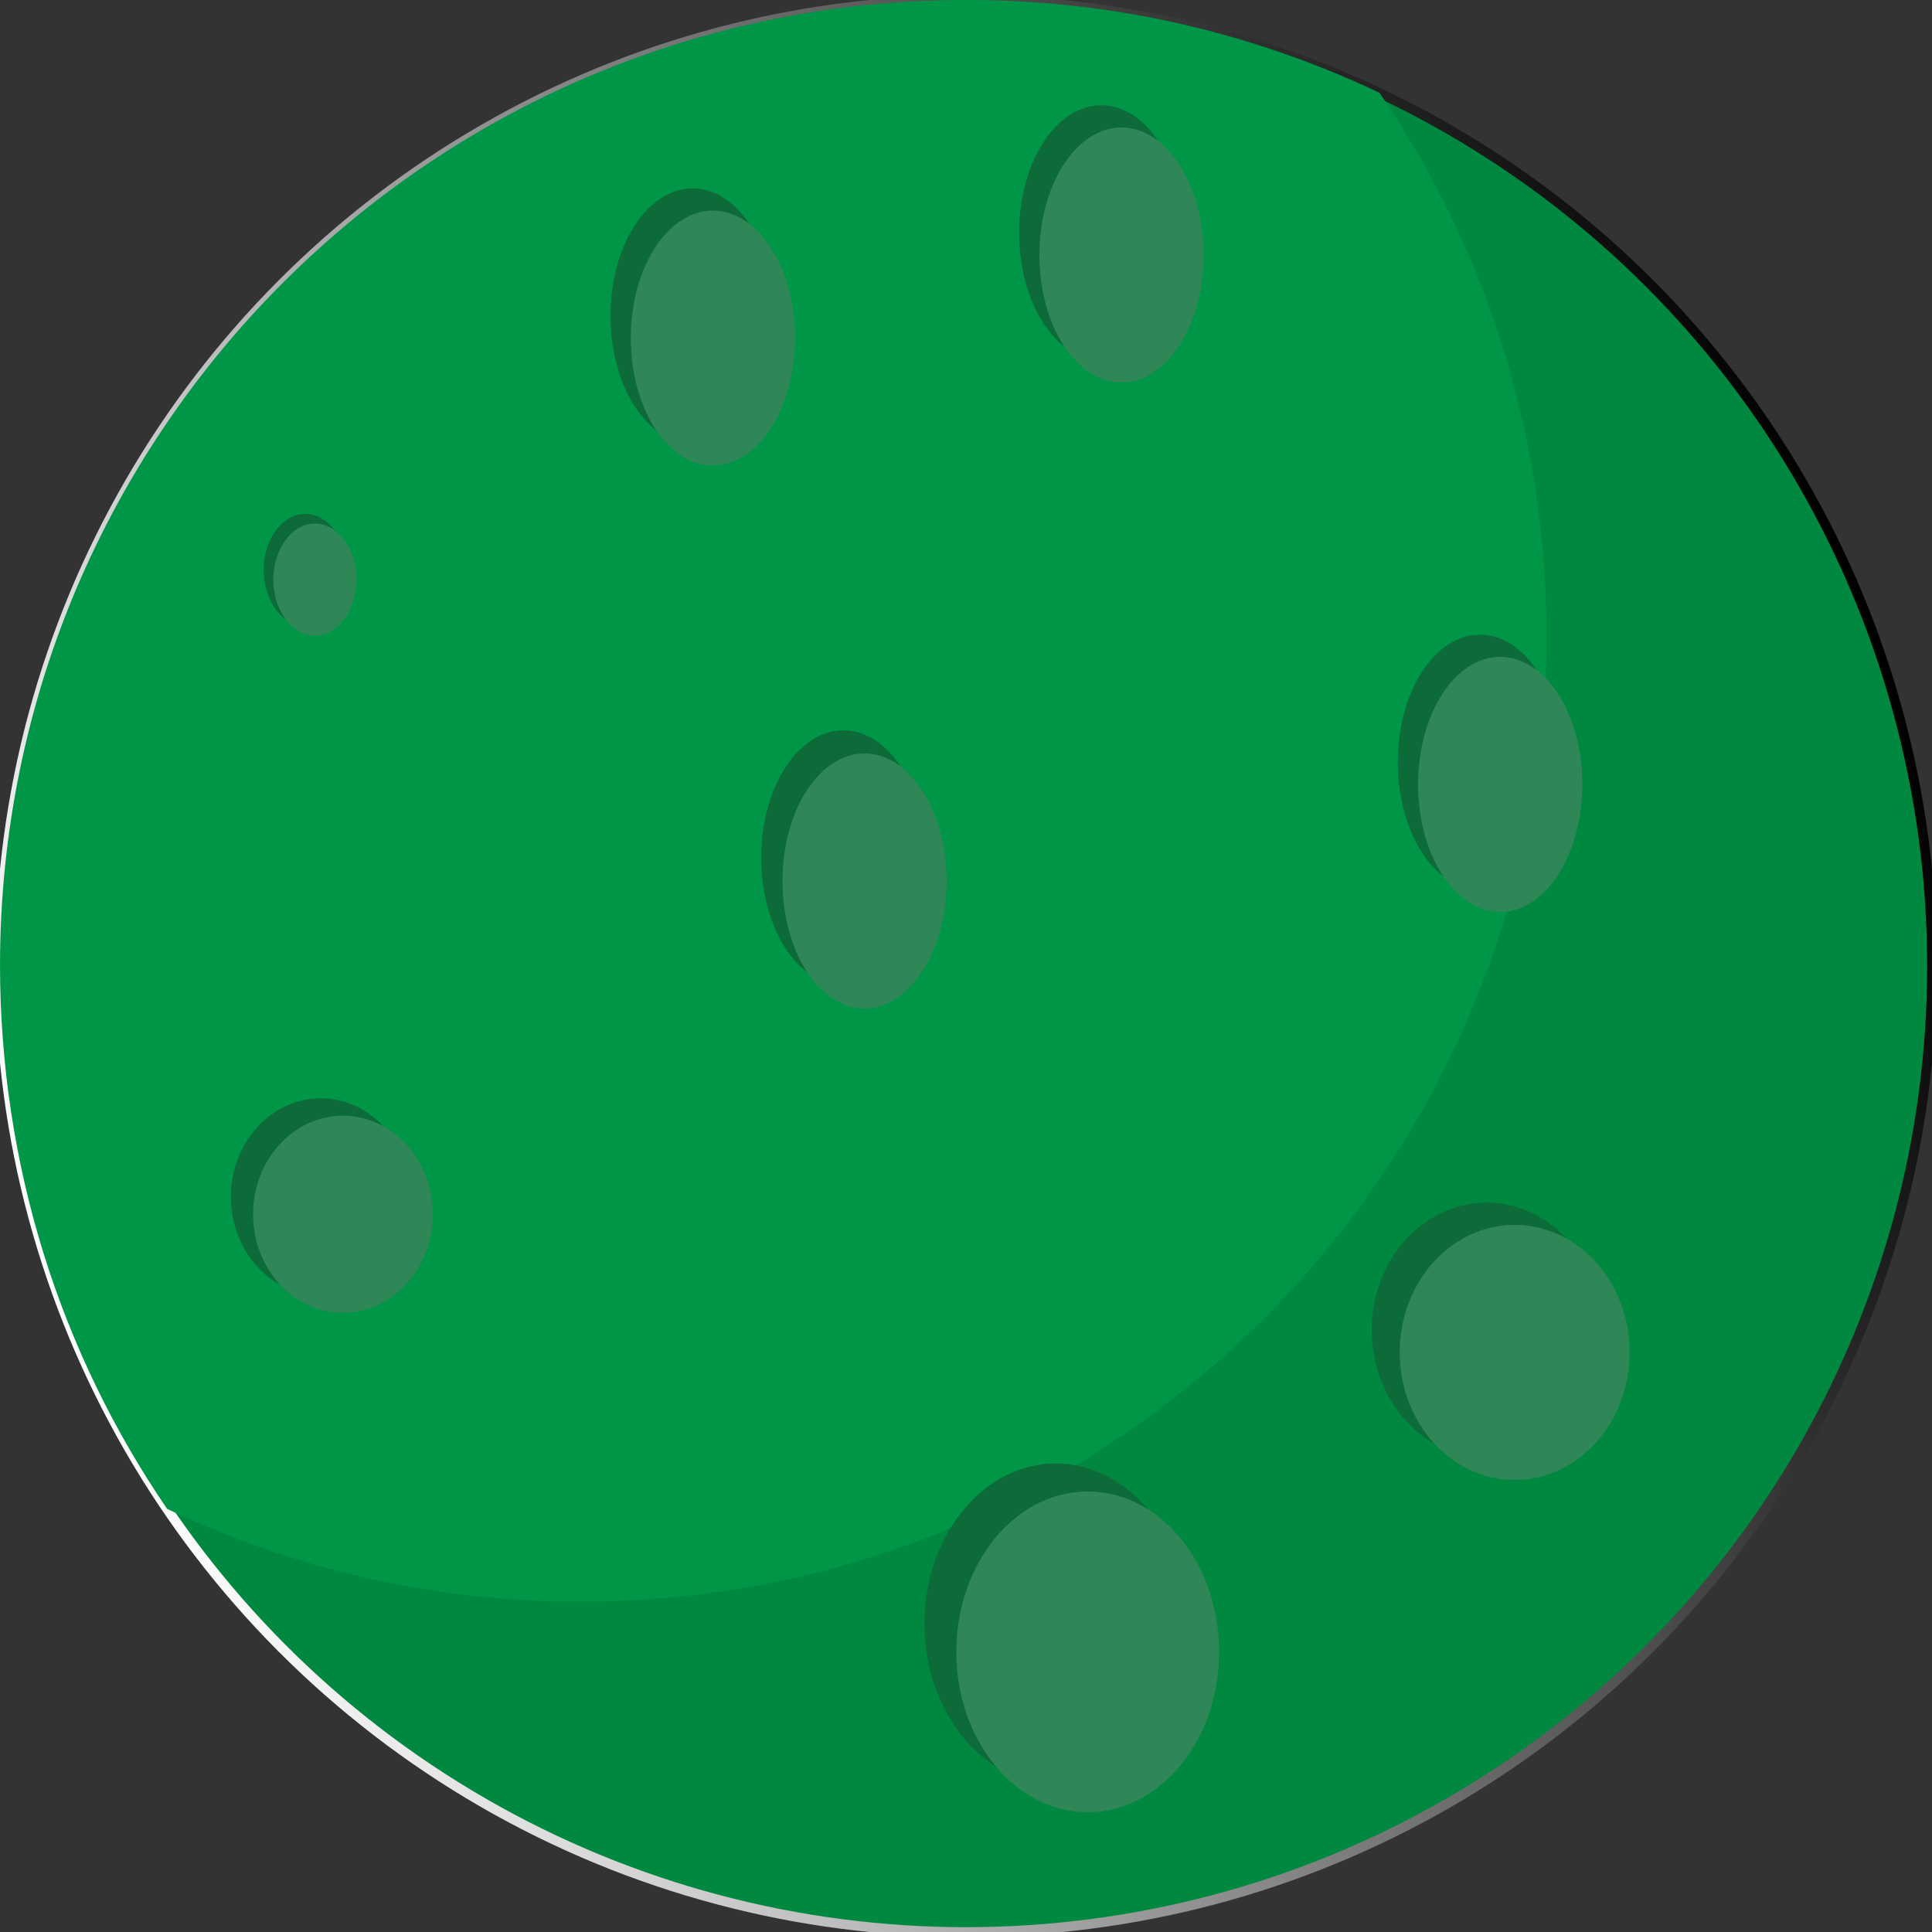 <?xml version="1.0" encoding="utf-8"?>
<!-- Generator: Adobe Illustrator 18.1.0, SVG Export Plug-In . SVG Version: 6.00 Build 0)  -->
<svg version="1.1" id="Layer_1" xmlns="http://www.w3.org/2000/svg" xmlns:xlink="http://www.w3.org/1999/xlink" x="0px" y="0px"
	 viewBox="0 0 200 200" enable-background="new 0 0 200 200" xml:space="preserve">
<rect x="0" y="0" width="200" height="200" fill="#333333" stroke="none"/>
<linearGradient id="SVGID_1_" gradientUnits="userSpaceOnUse" x1="-3.242" y1="135.998" x2="197.809" y2="135.998" gradientTransform="matrix(0.928 -0.372 0.372 0.928 -40.937 10.02)">
	<stop  offset="0" style="stop-color:#FFFFFF"/>
	<stop  offset="1" style="stop-color:#000000"/>
</linearGradient>
<circle fill="#008740" stroke="url(#SVGID_1_)" stroke-miterlimit="10" cx="100" cy="100" r="100"/>
<path fill="#009648" d="M0,99.8c0,20.9,6.3,40.3,17.3,56.4c12.9,6.1,27.3,9.6,42.6,9.6c55.2,0.1,100.1-44.5,100.2-99.8
	c0-20.9-6.3-40.3-17.3-56.4C129.9,3.5,115.5,0,100.2,0C45-0.1,0.1,44.5,0,99.8z"/>
<ellipse fill="#0C6B39" cx="71.7" cy="32.7" rx="8.5" ry="13.2"/>
<ellipse fill="#2F8758" cx="73.8" cy="35" rx="8.5" ry="13.2"/>
<ellipse fill="#0C6B39" cx="153.9" cy="137.7" rx="11.9" ry="13.2"/>
<ellipse fill="#2F8758" cx="156.8" cy="140" rx="11.9" ry="13.2"/>
<ellipse fill="#0C6B39" cx="153.2" cy="78.9" rx="8.5" ry="13.2"/>
<ellipse fill="#2F8758" cx="155.3" cy="81.2" rx="8.5" ry="13.2"/>
<ellipse fill="#0C6B39" cx="33.2" cy="123.9" rx="9.3" ry="10.2"/>
<ellipse fill="#2F8758" cx="35.5" cy="125.7" rx="9.3" ry="10.2"/>
<ellipse fill="#0C6B39" cx="87.3" cy="88.8" rx="8.5" ry="13.2"/>
<ellipse fill="#2F8758" cx="89.5" cy="91.2" rx="8.5" ry="13.2"/>
<ellipse fill="#0C6B39" cx="114" cy="24.1" rx="8.5" ry="13.2"/>
<ellipse fill="#2F8758" cx="116.1" cy="26.4" rx="8.5" ry="13.2"/>
<ellipse fill="#0C6B39" cx="31.6" cy="59" rx="4.3" ry="5.8"/>
<ellipse fill="#2F8758" cx="32.6" cy="60" rx="4.3" ry="5.8"/>
<ellipse fill="#0C6B39" cx="109.3" cy="168.1" rx="13.6" ry="16.6"/>
<ellipse fill="#2F8758" cx="112.6" cy="171" rx="13.6" ry="16.6"/>
</svg>
